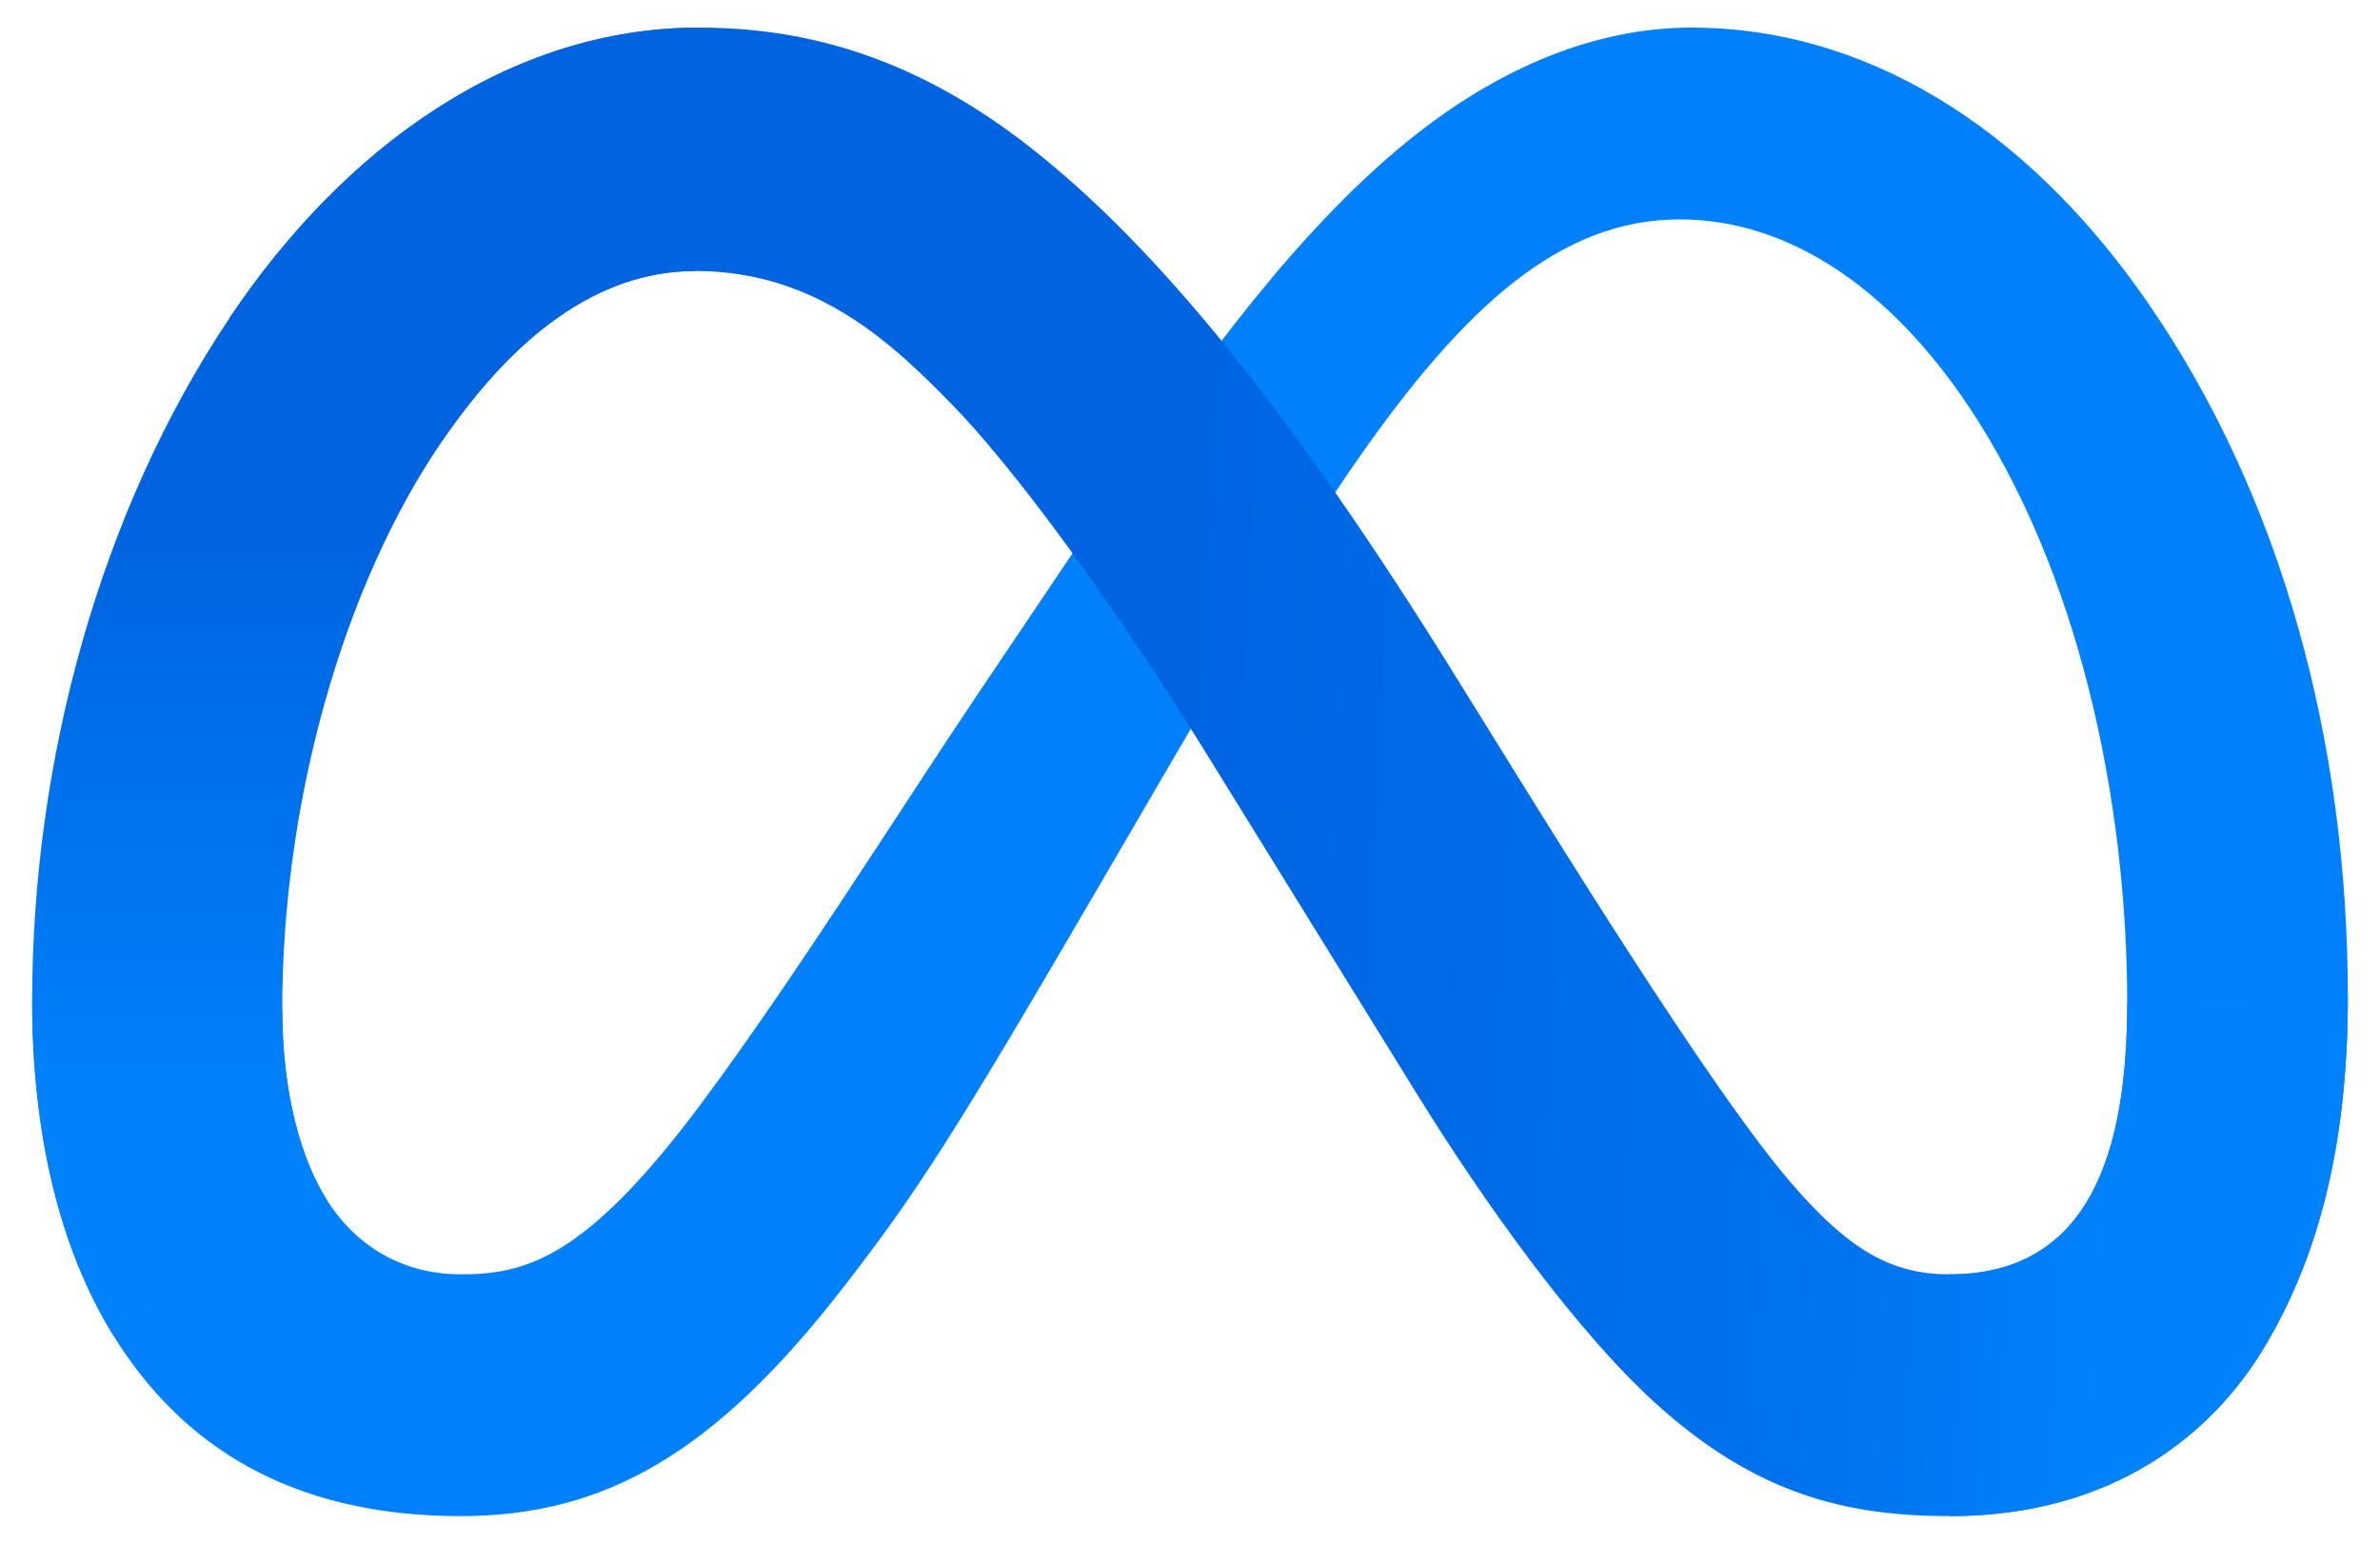 <svg width="37" height="24" viewBox="0 0 37 24" fill="none" xmlns="http://www.w3.org/2000/svg">
<path d="M4.388 15.691C4.388 17.021 4.69 18.043 5.084 18.661C5.601 19.47 6.372 19.813 7.159 19.813C8.173 19.813 9.1 19.57 10.888 17.176C12.32 15.258 14.008 12.566 15.143 10.878L17.066 8.019C18.402 6.033 19.948 3.825 21.721 2.329C23.168 1.107 24.73 0.429 26.301 0.429C28.939 0.429 31.451 1.908 33.374 4.683C35.479 7.722 36.5 11.549 36.5 15.499C36.5 17.848 36.022 19.573 35.208 20.936C34.422 22.255 32.89 23.572 30.312 23.572V19.813C32.519 19.813 33.07 17.85 33.07 15.604C33.07 12.402 32.299 8.85 30.6 6.311C29.394 4.511 27.832 3.411 26.113 3.411C24.254 3.411 22.758 4.768 21.076 7.187C20.182 8.473 19.265 10.04 18.234 11.807L17.1 13.752C14.822 17.662 14.245 18.553 13.105 20.023C11.108 22.596 9.403 23.572 7.159 23.572C4.496 23.572 2.812 22.456 1.769 20.774C0.918 19.404 0.5 17.605 0.5 15.556L4.388 15.691Z" fill="#0081FB"/>
<path d="M3.565 4.948C5.348 2.289 7.921 0.429 10.872 0.429C12.581 0.429 14.28 0.918 16.053 2.32C17.994 3.853 20.062 6.377 22.642 10.536L23.568 12.029C25.801 15.63 27.072 17.483 27.815 18.357C28.772 19.479 29.442 19.813 30.312 19.813C32.519 19.813 33.07 17.85 33.07 15.604L36.5 15.499C36.5 17.848 36.022 19.573 35.208 20.936C34.422 22.255 32.889 23.572 30.312 23.572C28.709 23.572 27.29 23.235 25.72 21.801C24.513 20.701 23.102 18.747 22.016 16.99L18.788 11.77C17.168 9.15 15.682 7.197 14.822 6.312C13.896 5.361 12.707 4.213 10.809 4.213C9.273 4.213 7.968 5.256 6.877 6.852L3.565 4.948Z" fill="url(#paint0_linear_1_5)"/>
<path d="M10.809 4.213C9.273 4.213 7.969 5.256 6.877 6.852C5.333 9.107 4.388 12.465 4.388 15.691C4.388 17.021 4.69 18.043 5.084 18.661L1.769 20.774C0.918 19.404 0.5 17.605 0.5 15.556C0.5 11.831 1.556 7.947 3.566 4.948C5.348 2.289 7.921 0.429 10.872 0.429L10.809 4.213Z" fill="url(#paint1_linear_1_5)"/>
<defs>
<linearGradient id="paint0_linear_1_5" x1="8.136" y1="14.605" x2="32.92" y2="15.899" gradientUnits="userSpaceOnUse">
<stop stop-color="#0064E1"/>
<stop offset="0.4" stop-color="#0064E1"/>
<stop offset="0.83" stop-color="#0073EE"/>
<stop offset="1" stop-color="#0082FB"/>
</linearGradient>
<linearGradient id="paint1_linear_1_5" x1="6.133" y1="17.271" x2="6.133" y2="8.426" gradientUnits="userSpaceOnUse">
<stop stop-color="#0082FB"/>
<stop offset="1" stop-color="#0064E0"/>
</linearGradient>
</defs>
</svg>
